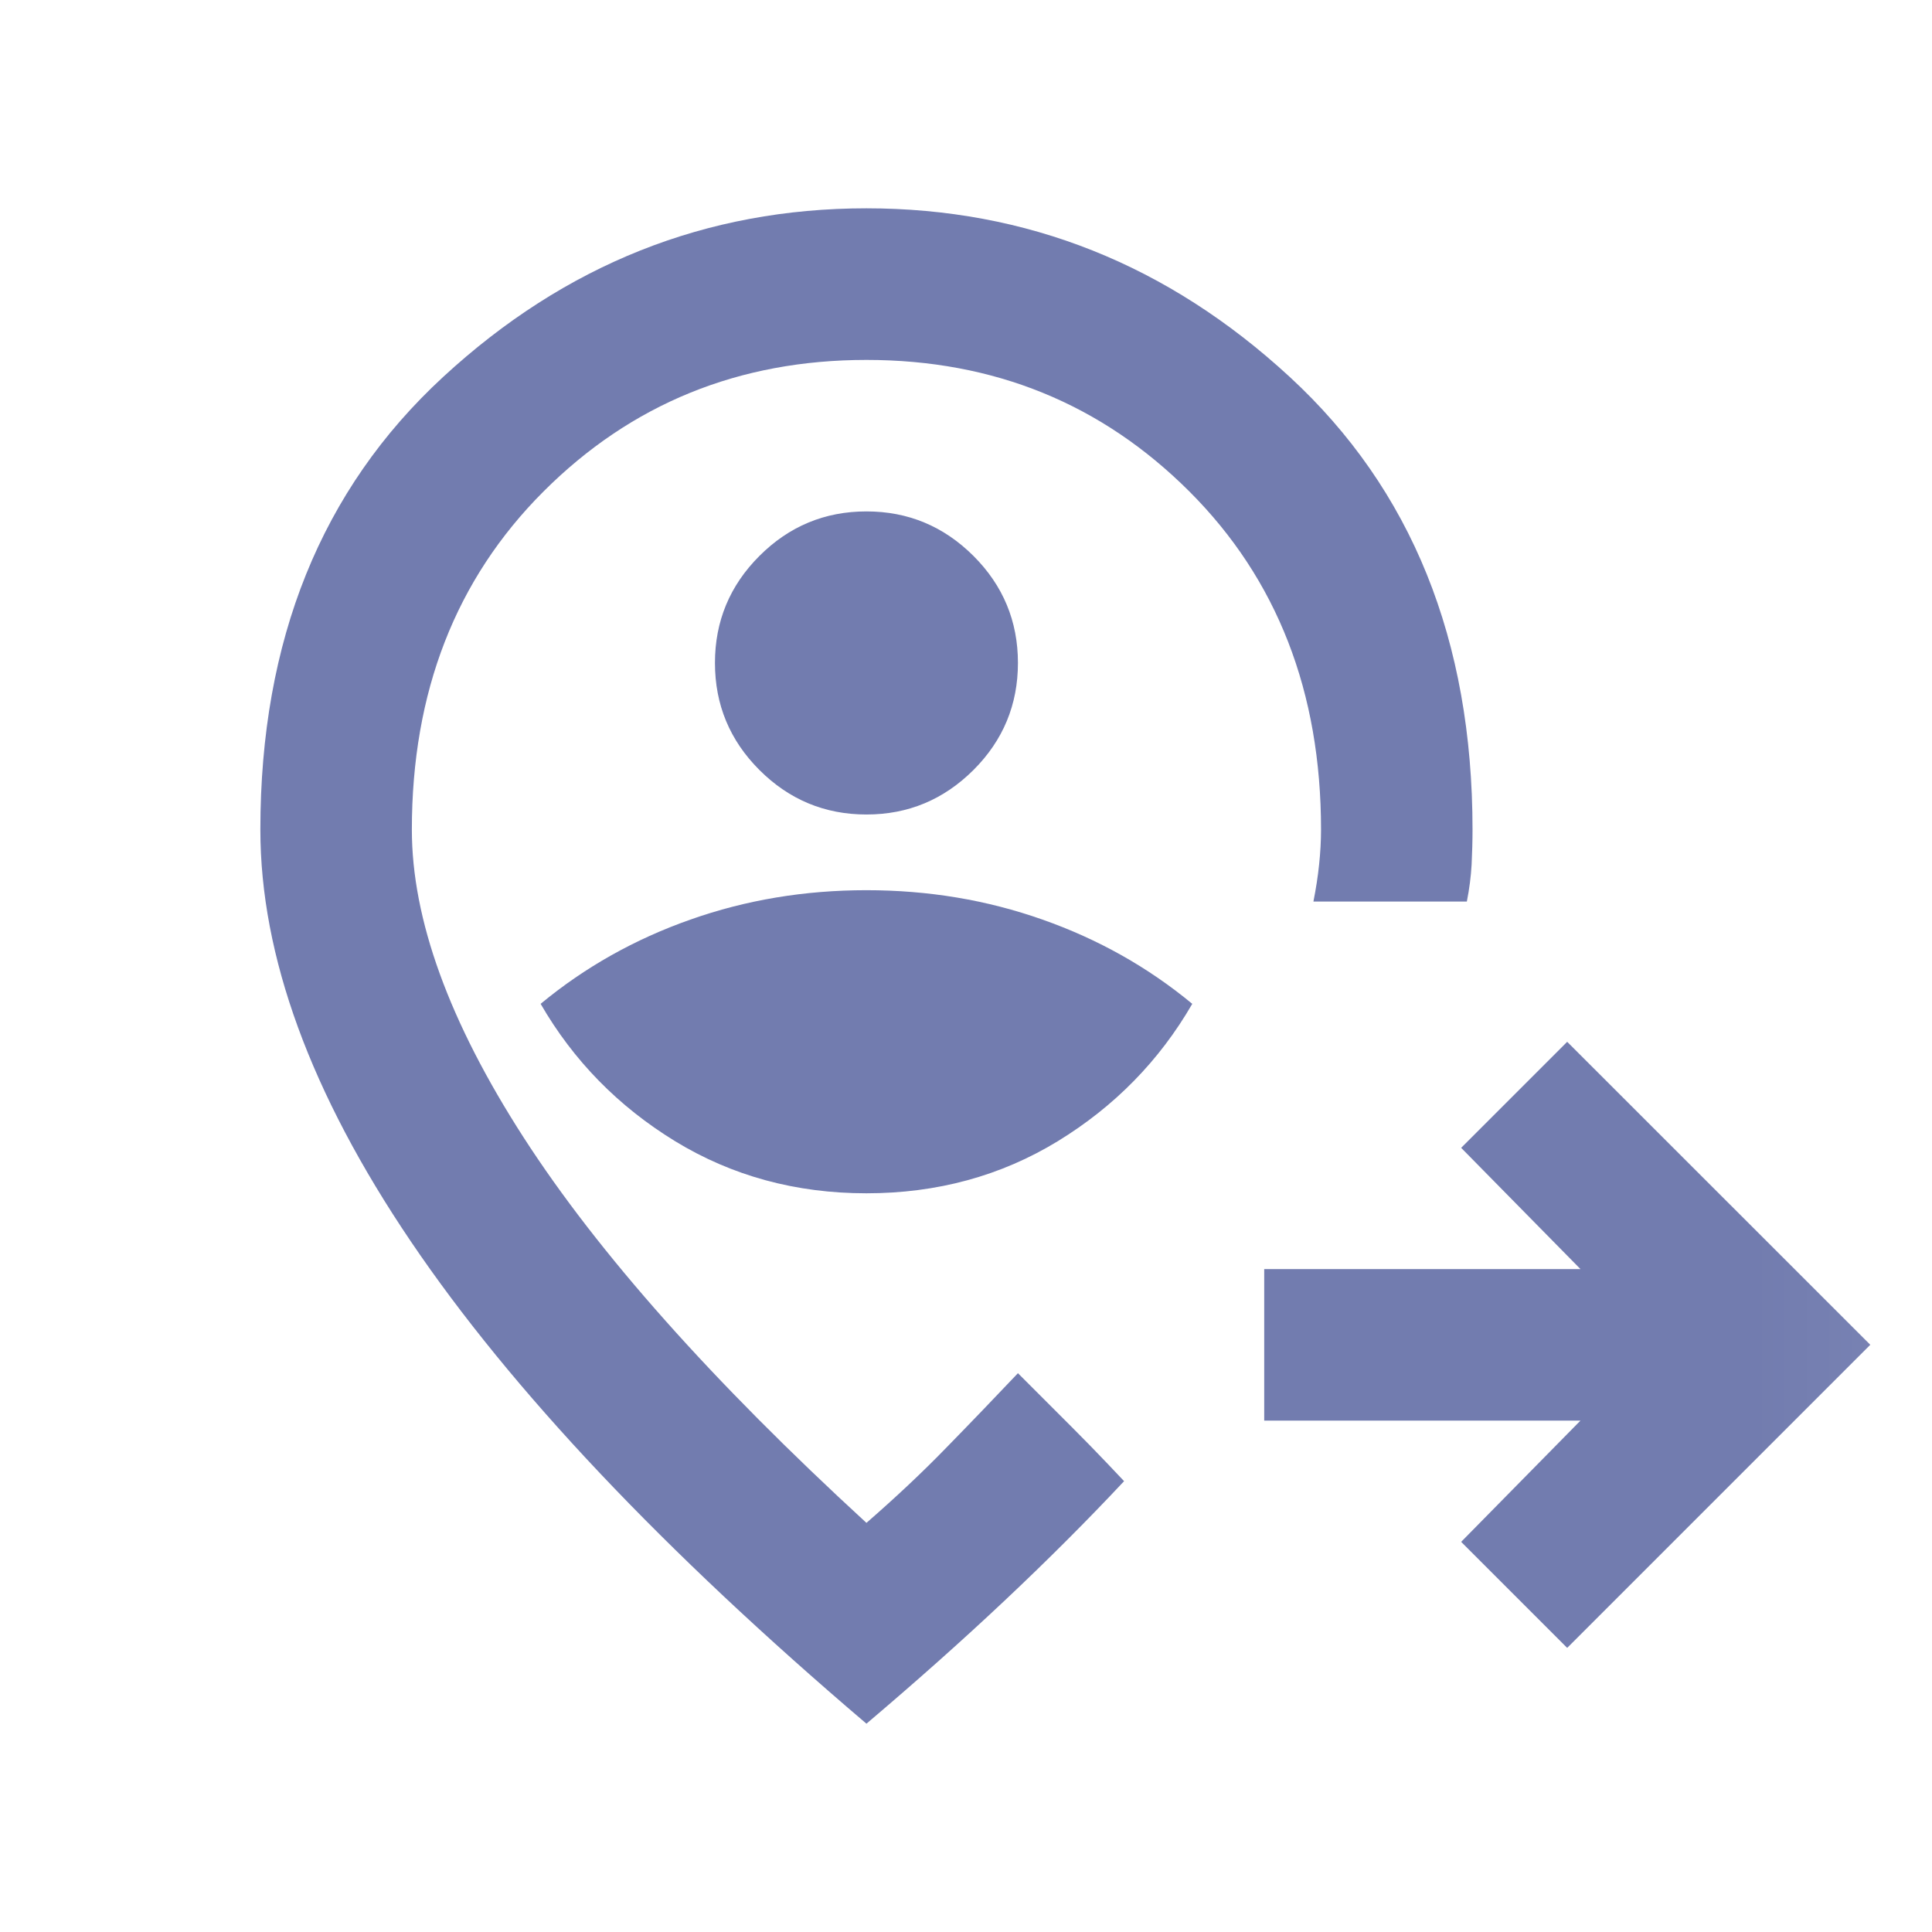 <svg width="19" height="19" viewBox="0 0 17 17" fill="none" xmlns="http://www.w3.org/2000/svg">
<g id="move_location">
<mask id="mask0_120_1104" style="mask-type:alpha" maskUnits="userSpaceOnUse" x="0" y="0" width="17" height="17">
<rect id="Bounding box" x="0.957" y="0.5" width="16" height="16" fill="#D9D9D9"/>
</mask>
<g mask="url(#mask0_120_1104)">
<path id="move_location_2" d="M13.79 14.5L12.857 13.567L13.907 12.5H11.124V11.167H13.907L12.857 10.1L13.79 9.167L16.457 11.833L13.79 14.5ZM7.624 10.5C8.246 10.5 8.807 10.347 9.307 10.042C9.807 9.736 10.202 9.333 10.491 8.833C10.102 8.511 9.663 8.264 9.174 8.092C8.685 7.919 8.168 7.833 7.624 7.833C7.079 7.833 6.563 7.919 6.074 8.092C5.585 8.264 5.146 8.511 4.757 8.833C5.046 9.333 5.441 9.736 5.941 10.042C6.441 10.347 7.002 10.5 7.624 10.5ZM7.624 7.167C7.991 7.167 8.304 7.036 8.566 6.775C8.827 6.514 8.957 6.2 8.957 5.833C8.957 5.467 8.827 5.153 8.566 4.892C8.304 4.631 7.991 4.5 7.624 4.5C7.257 4.5 6.943 4.631 6.682 4.892C6.421 5.153 6.291 5.467 6.291 5.833C6.291 6.2 6.421 6.514 6.682 6.775C6.943 7.036 7.257 7.167 7.624 7.167ZM7.624 15.167C5.835 13.644 4.499 12.23 3.616 10.925C2.732 9.619 2.291 8.411 2.291 7.3C2.291 5.633 2.827 4.306 3.899 3.317C4.971 2.328 6.213 1.833 7.624 1.833C9.035 1.833 10.277 2.328 11.349 3.317C12.421 4.306 12.957 5.633 12.957 7.3C12.957 7.4 12.954 7.503 12.949 7.608C12.943 7.714 12.929 7.822 12.907 7.933H11.557C11.579 7.822 11.596 7.714 11.607 7.608C11.618 7.503 11.624 7.4 11.624 7.3C11.624 6.089 11.238 5.097 10.466 4.325C9.693 3.553 8.746 3.167 7.624 3.167C6.502 3.167 5.554 3.553 4.782 4.325C4.01 5.097 3.624 6.089 3.624 7.3C3.624 8.089 3.952 8.992 4.607 10.008C5.263 11.025 6.268 12.155 7.624 13.4C7.879 13.178 8.116 12.956 8.332 12.733C8.549 12.511 8.757 12.294 8.957 12.083L9.432 12.558C9.549 12.675 9.654 12.783 9.749 12.883L9.891 13.033C9.568 13.378 9.218 13.728 8.841 14.083C8.463 14.439 8.057 14.8 7.624 15.167Z" fill="#727CAF"/>
</g>
</g>
</svg>
